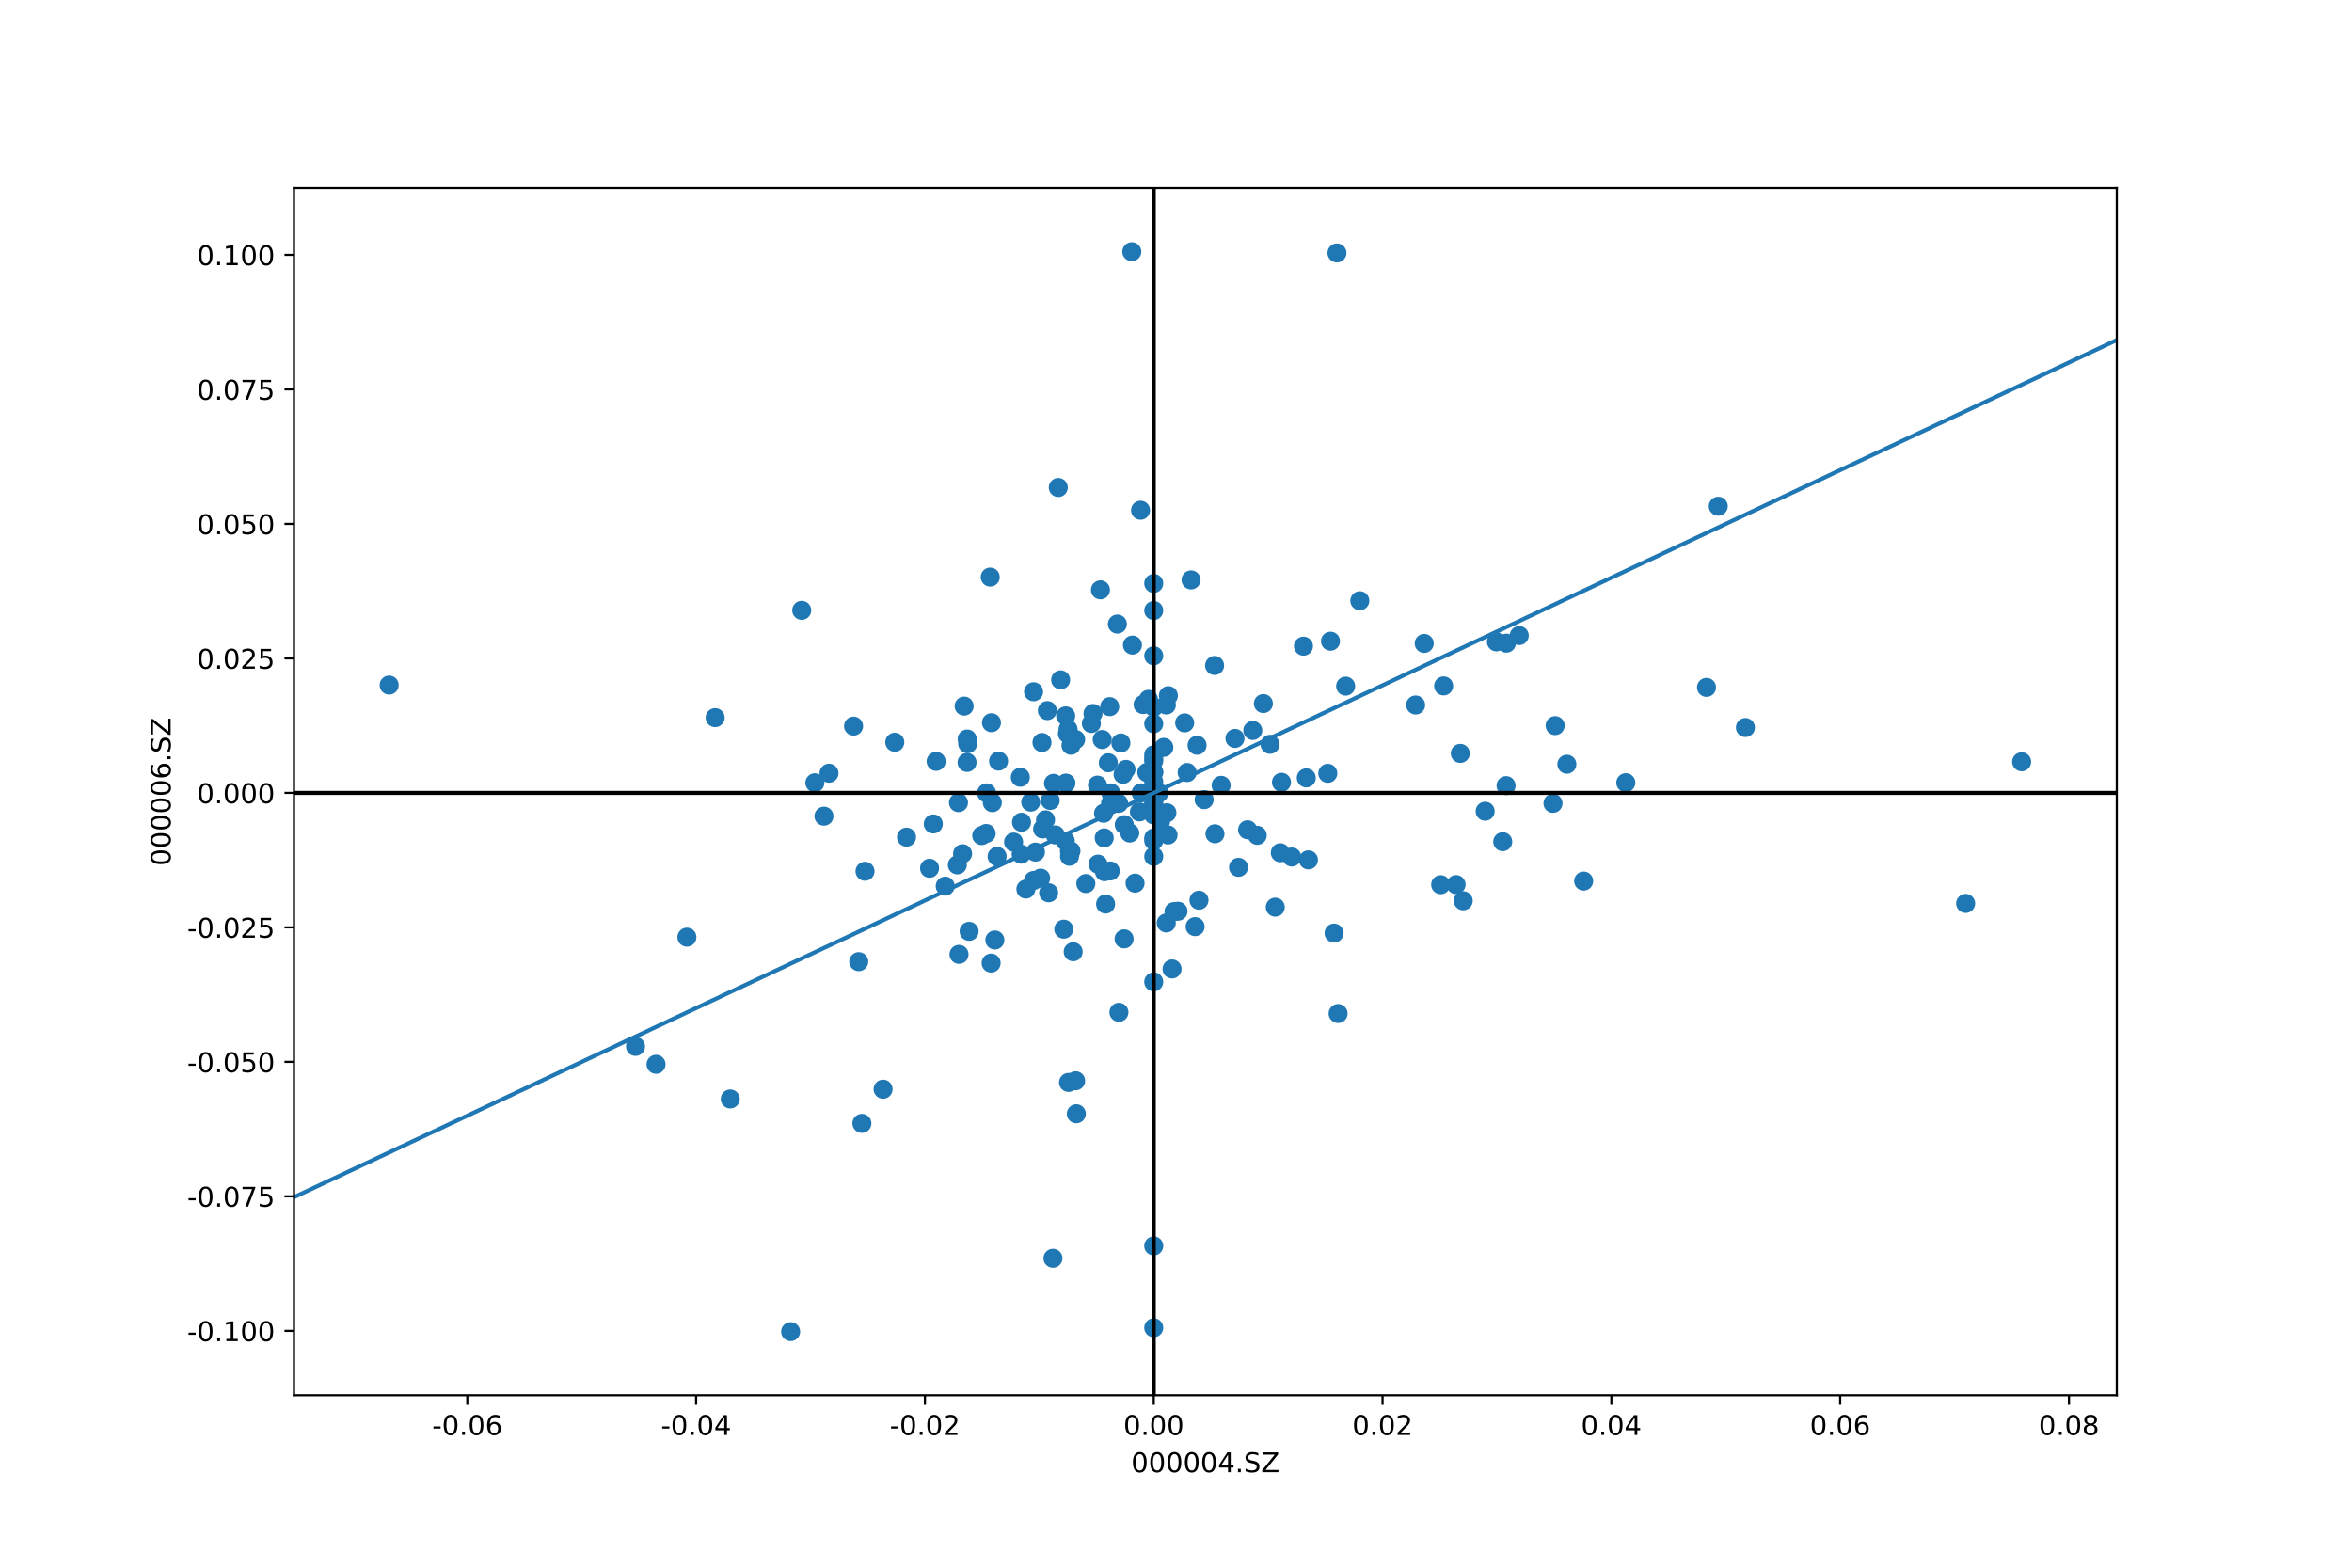 <?xml version="1.0" encoding="utf-8" standalone="no"?>
<!DOCTYPE svg PUBLIC "-//W3C//DTD SVG 1.1//EN"
  "http://www.w3.org/Graphics/SVG/1.1/DTD/svg11.dtd">
<!-- Created with matplotlib (https://matplotlib.org/) -->
<svg height="576pt" version="1.1" viewBox="0 0 864 576" width="864pt" xmlns="http://www.w3.org/2000/svg" xmlns:xlink="http://www.w3.org/1999/xlink">
 <defs>
  <style type="text/css">
*{stroke-linecap:butt;stroke-linejoin:round;}
  </style>
 </defs>
 <g id="figure_1">
  <g id="patch_1">
   <path d="M 0 576 
L 864 576 
L 864 0 
L 0 0 
z
" style="fill:#ffffff;"/>
  </g>
  <g id="axes_1">
   <g id="patch_2">
    <path d="M 108 512.64 
L 777.6 512.64 
L 777.6 69.12 
L 108 69.12 
z
" style="fill:#ffffff;"/>
   </g>
   <g id="PathCollection_1">
    <defs>
     <path d="M 0 3 
C 0.796 3 1.559 2.684 2.121 2.121 
C 2.684 1.559 3 0.796 3 0 
C 3 -0.796 2.684 -1.559 2.121 -2.121 
C 1.559 -2.684 0.796 -3 0 -3 
C -0.796 -3 -1.559 -2.684 -2.121 -2.121 
C -2.684 -1.559 -3 -0.796 -3 0 
C -3 0.796 -2.684 1.559 -2.121 2.121 
C -1.559 2.684 -0.796 3 0 3 
z
" id="me02c862f48" style="stroke:#1f77b4;"/>
    </defs>
    <g clip-path="url(#p5eff0033b8)">
     <use style="fill:#1f77b4;stroke:#1f77b4;" x="461.848" xlink:href="#me02c862f48" y="306.92"/>
     <use style="fill:#1f77b4;stroke:#1f77b4;" x="534.89" xlink:href="#me02c862f48" y="325.014"/>
     <use style="fill:#1f77b4;stroke:#1f77b4;" x="742.645" xlink:href="#me02c862f48" y="279.896"/>
     <use style="fill:#1f77b4;stroke:#1f77b4;" x="233.449" xlink:href="#me02c862f48" y="384.473"/>
     <use style="fill:#1f77b4;stroke:#1f77b4;" x="491.548" xlink:href="#me02c862f48" y="372.389"/>
     <use style="fill:#1f77b4;stroke:#1f77b4;" x="442.338" xlink:href="#me02c862f48" y="293.808"/>
     <use style="fill:#1f77b4;stroke:#1f77b4;" x="423.824" xlink:href="#me02c862f48" y="298.79"/>
     <use style="fill:#1f77b4;stroke:#1f77b4;" x="405.392" xlink:href="#me02c862f48" y="298.818"/>
     <use style="fill:#1f77b4;stroke:#1f77b4;" x="423.824" xlink:href="#me02c862f48" y="308.88"/>
     <use style="fill:#1f77b4;stroke:#1f77b4;" x="423.824" xlink:href="#me02c862f48" y="278.667"/>
     <use style="fill:#1f77b4;stroke:#1f77b4;" x="386.797" xlink:href="#me02c862f48" y="462.327"/>
     <use style="fill:#1f77b4;stroke:#1f77b4;" x="479.859" xlink:href="#me02c862f48" y="285.815"/>
     <use style="fill:#1f77b4;stroke:#1f77b4;" x="571.285" xlink:href="#me02c862f48" y="266.613"/>
     <use style="fill:#1f77b4;stroke:#1f77b4;" x="333.005" xlink:href="#me02c862f48" y="307.59"/>
     <use style="fill:#1f77b4;stroke:#1f77b4;" x="363.761" xlink:href="#me02c862f48" y="212.037"/>
     <use style="fill:#1f77b4;stroke:#1f77b4;" x="440.443" xlink:href="#me02c862f48" y="330.749"/>
     <use style="fill:#1f77b4;stroke:#1f77b4;" x="379.683" xlink:href="#me02c862f48" y="323.505"/>
     <use style="fill:#1f77b4;stroke:#1f77b4;" x="431.259" xlink:href="#me02c862f48" y="334.944"/>
     <use style="fill:#1f77b4;stroke:#1f77b4;" x="427.535" xlink:href="#me02c862f48" y="274.594"/>
     <use style="fill:#1f77b4;stroke:#1f77b4;" x="407.14" xlink:href="#me02c862f48" y="280.263"/>
     <use style="fill:#1f77b4;stroke:#1f77b4;" x="384.739" xlink:href="#me02c862f48" y="261.081"/>
     <use style="fill:#1f77b4;stroke:#1f77b4;" x="423.824" xlink:href="#me02c862f48" y="299.444"/>
     <use style="fill:#1f77b4;stroke:#1f77b4;" x="376.857" xlink:href="#me02c862f48" y="326.667"/>
     <use style="fill:#1f77b4;stroke:#1f77b4;" x="389.626" xlink:href="#me02c862f48" y="249.796"/>
     <use style="fill:#1f77b4;stroke:#1f77b4;" x="458.304" xlink:href="#me02c862f48" y="304.878"/>
     <use style="fill:#1f77b4;stroke:#1f77b4;" x="439.024" xlink:href="#me02c862f48" y="340.464"/>
     <use style="fill:#1f77b4;stroke:#1f77b4;" x="404.894" xlink:href="#me02c862f48" y="271.723"/>
     <use style="fill:#1f77b4;stroke:#1f77b4;" x="385.791" xlink:href="#me02c862f48" y="294.094"/>
     <use style="fill:#1f77b4;stroke:#1f77b4;" x="398.877" xlink:href="#me02c862f48" y="324.635"/>
     <use style="fill:#1f77b4;stroke:#1f77b4;" x="385.215" xlink:href="#me02c862f48" y="328.03"/>
     <use style="fill:#1f77b4;stroke:#1f77b4;" x="388.754" xlink:href="#me02c862f48" y="179.111"/>
     <use style="fill:#1f77b4;stroke:#1f77b4;" x="406.141" xlink:href="#me02c862f48" y="332.161"/>
     <use style="fill:#1f77b4;stroke:#1f77b4;" x="394.228" xlink:href="#me02c862f48" y="349.703"/>
     <use style="fill:#1f77b4;stroke:#1f77b4;" x="364.213" xlink:href="#me02c862f48" y="265.539"/>
     <use style="fill:#1f77b4;stroke:#1f77b4;" x="355.292" xlink:href="#me02c862f48" y="271.527"/>
     <use style="fill:#1f77b4;stroke:#1f77b4;" x="395.137" xlink:href="#me02c862f48" y="271.723"/>
     <use style="fill:#1f77b4;stroke:#1f77b4;" x="448.582" xlink:href="#me02c862f48" y="288.549"/>
     <use style="fill:#1f77b4;stroke:#1f77b4;" x="626.88" xlink:href="#me02c862f48" y="252.564"/>
     <use style="fill:#1f77b4;stroke:#1f77b4;" x="415.998" xlink:href="#me02c862f48" y="237.018"/>
     <use style="fill:#1f77b4;stroke:#1f77b4;" x="537.515" xlink:href="#me02c862f48" y="330.96"/>
     <use style="fill:#1f77b4;stroke:#1f77b4;" x="410.464" xlink:href="#me02c862f48" y="229.299"/>
     <use style="fill:#1f77b4;stroke:#1f77b4;" x="360.641" xlink:href="#me02c862f48" y="307.009"/>
     <use style="fill:#1f77b4;stroke:#1f77b4;" x="390.779" xlink:href="#me02c862f48" y="341.396"/>
     <use style="fill:#1f77b4;stroke:#1f77b4;" x="419.906" xlink:href="#me02c862f48" y="258.873"/>
     <use style="fill:#1f77b4;stroke:#1f77b4;" x="553.257" xlink:href="#me02c862f48" y="288.661"/>
     <use style="fill:#1f77b4;stroke:#1f77b4;" x="328.699" xlink:href="#me02c862f48" y="272.724"/>
     <use style="fill:#1f77b4;stroke:#1f77b4;" x="425.771" xlink:href="#me02c862f48" y="291.321"/>
     <use style="fill:#1f77b4;stroke:#1f77b4;" x="575.586" xlink:href="#me02c862f48" y="280.793"/>
     <use style="fill:#1f77b4;stroke:#1f77b4;" x="474.526" xlink:href="#me02c862f48" y="314.884"/>
     <use style="fill:#1f77b4;stroke:#1f77b4;" x="383.004" xlink:href="#me02c862f48" y="304.57"/>
     <use style="fill:#1f77b4;stroke:#1f77b4;" x="641.17" xlink:href="#me02c862f48" y="267.314"/>
     <use style="fill:#1f77b4;stroke:#1f77b4;" x="347.218" xlink:href="#me02c862f48" y="325.583"/>
     <use style="fill:#1f77b4;stroke:#1f77b4;" x="412.937" xlink:href="#me02c862f48" y="344.961"/>
     <use style="fill:#1f77b4;stroke:#1f77b4;" x="405.631" xlink:href="#me02c862f48" y="307.862"/>
     <use style="fill:#1f77b4;stroke:#1f77b4;" x="411.034" xlink:href="#me02c862f48" y="371.943"/>
     <use style="fill:#1f77b4;stroke:#1f77b4;" x="354.178" xlink:href="#me02c862f48" y="259.44"/>
     <use style="fill:#1f77b4;stroke:#1f77b4;" x="302.684" xlink:href="#me02c862f48" y="299.878"/>
     <use style="fill:#1f77b4;stroke:#1f77b4;" x="362.416" xlink:href="#me02c862f48" y="291.321"/>
     <use style="fill:#1f77b4;stroke:#1f77b4;" x="421.877" xlink:href="#me02c862f48" y="256.945"/>
     <use style="fill:#1f77b4;stroke:#1f77b4;" x="375.115" xlink:href="#me02c862f48" y="313.847"/>
     <use style="fill:#1f77b4;stroke:#1f77b4;" x="408.055" xlink:href="#me02c862f48" y="291.321"/>
     <use style="fill:#1f77b4;stroke:#1f77b4;" x="382.273" xlink:href="#me02c862f48" y="322.651"/>
     <use style="fill:#1f77b4;stroke:#1f77b4;" x="343.888" xlink:href="#me02c862f48" y="279.745"/>
     <use style="fill:#1f77b4;stroke:#1f77b4;" x="413.639" xlink:href="#me02c862f48" y="282.69"/>
     <use style="fill:#1f77b4;stroke:#1f77b4;" x="374.814" xlink:href="#me02c862f48" y="285.592"/>
     <use style="fill:#1f77b4;stroke:#1f77b4;" x="403.162" xlink:href="#me02c862f48" y="288.465"/>
     <use style="fill:#1f77b4;stroke:#1f77b4;" x="342.845" xlink:href="#me02c862f48" y="302.73"/>
     <use style="fill:#1f77b4;stroke:#1f77b4;" x="290.441" xlink:href="#me02c862f48" y="489.271"/>
     <use style="fill:#1f77b4;stroke:#1f77b4;" x="408.518" xlink:href="#me02c862f48" y="294.509"/>
     <use style="fill:#1f77b4;stroke:#1f77b4;" x="353.598" xlink:href="#me02c862f48" y="313.674"/>
     <use style="fill:#1f77b4;stroke:#1f77b4;" x="468.462" xlink:href="#me02c862f48" y="333.309"/>
     <use style="fill:#1f77b4;stroke:#1f77b4;" x="384.073" xlink:href="#me02c862f48" y="301.221"/>
     <use style="fill:#1f77b4;stroke:#1f77b4;" x="423.824" xlink:href="#me02c862f48" y="307.904"/>
     <use style="fill:#1f77b4;stroke:#1f77b4;" x="432.742" xlink:href="#me02c862f48" y="334.801"/>
     <use style="fill:#1f77b4;stroke:#1f77b4;" x="454.971" xlink:href="#me02c862f48" y="318.68"/>
     <use style="fill:#1f77b4;stroke:#1f77b4;" x="549.705" xlink:href="#me02c862f48" y="235.837"/>
     <use style="fill:#1f77b4;stroke:#1f77b4;" x="316.614" xlink:href="#me02c862f48" y="412.753"/>
     <use style="fill:#1f77b4;stroke:#1f77b4;" x="478.833" xlink:href="#me02c862f48" y="237.413"/>
     <use style="fill:#1f77b4;stroke:#1f77b4;" x="393.418" xlink:href="#me02c862f48" y="273.829"/>
     <use style="fill:#1f77b4;stroke:#1f77b4;" x="395.384" xlink:href="#me02c862f48" y="409.226"/>
     <use style="fill:#1f77b4;stroke:#1f77b4;" x="415.014" xlink:href="#me02c862f48" y="306.072"/>
     <use style="fill:#1f77b4;stroke:#1f77b4;" x="379.679" xlink:href="#me02c862f48" y="254.167"/>
     <use style="fill:#1f77b4;stroke:#1f77b4;" x="401.517" xlink:href="#me02c862f48" y="262.146"/>
     <use style="fill:#1f77b4;stroke:#1f77b4;" x="430.552" xlink:href="#me02c862f48" y="356.011"/>
     <use style="fill:#1f77b4;stroke:#1f77b4;" x="488.756" xlink:href="#me02c862f48" y="235.589"/>
     <use style="fill:#1f77b4;stroke:#1f77b4;" x="355.471" xlink:href="#me02c862f48" y="273.253"/>
     <use style="fill:#1f77b4;stroke:#1f77b4;" x="352.099" xlink:href="#me02c862f48" y="294.902"/>
     <use style="fill:#1f77b4;stroke:#1f77b4;" x="364.536" xlink:href="#me02c862f48" y="294.909"/>
     <use style="fill:#1f77b4;stroke:#1f77b4;" x="375.252" xlink:href="#me02c862f48" y="302.103"/>
     <use style="fill:#1f77b4;stroke:#1f77b4;" x="372.344" xlink:href="#me02c862f48" y="309.389"/>
     <use style="fill:#1f77b4;stroke:#1f77b4;" x="464.098" xlink:href="#me02c862f48" y="258.499"/>
     <use style="fill:#1f77b4;stroke:#1f77b4;" x="520.032" xlink:href="#me02c862f48" y="259.035"/>
     <use style="fill:#1f77b4;stroke:#1f77b4;" x="499.527" xlink:href="#me02c862f48" y="220.727"/>
     <use style="fill:#1f77b4;stroke:#1f77b4;" x="412.557" xlink:href="#me02c862f48" y="284.505"/>
     <use style="fill:#1f77b4;stroke:#1f77b4;" x="378.635" xlink:href="#me02c862f48" y="294.718"/>
     <use style="fill:#1f77b4;stroke:#1f77b4;" x="437.529" xlink:href="#me02c862f48" y="213.073"/>
     <use style="fill:#1f77b4;stroke:#1f77b4;" x="403.335" xlink:href="#me02c862f48" y="317.502"/>
     <use style="fill:#1f77b4;stroke:#1f77b4;" x="416.961" xlink:href="#me02c862f48" y="324.486"/>
     <use style="fill:#1f77b4;stroke:#1f77b4;" x="529.234" xlink:href="#me02c862f48" y="325.052"/>
     <use style="fill:#1f77b4;stroke:#1f77b4;" x="392.528" xlink:href="#me02c862f48" y="397.702"/>
     <use style="fill:#1f77b4;stroke:#1f77b4;" x="536.435" xlink:href="#me02c862f48" y="276.814"/>
     <use style="fill:#1f77b4;stroke:#1f77b4;" x="581.752" xlink:href="#me02c862f48" y="323.725"/>
     <use style="fill:#1f77b4;stroke:#1f77b4;" x="523.182" xlink:href="#me02c862f48" y="236.415"/>
     <use style="fill:#1f77b4;stroke:#1f77b4;" x="392.847" xlink:href="#me02c862f48" y="312.69"/>
     <use style="fill:#1f77b4;stroke:#1f77b4;" x="142.955" xlink:href="#me02c862f48" y="251.717"/>
     <use style="fill:#1f77b4;stroke:#1f77b4;" x="294.513" xlink:href="#me02c862f48" y="224.257"/>
     <use style="fill:#1f77b4;stroke:#1f77b4;" x="428.425" xlink:href="#me02c862f48" y="339.116"/>
     <use style="fill:#1f77b4;stroke:#1f77b4;" x="423.824" xlink:href="#me02c862f48" y="277.328"/>
     <use style="fill:#1f77b4;stroke:#1f77b4;" x="364.082" xlink:href="#me02c862f48" y="353.851"/>
     <use style="fill:#1f77b4;stroke:#1f77b4;" x="552.024" xlink:href="#me02c862f48" y="309.258"/>
     <use style="fill:#1f77b4;stroke:#1f77b4;" x="405.729" xlink:href="#me02c862f48" y="320.283"/>
     <use style="fill:#1f77b4;stroke:#1f77b4;" x="435.183" xlink:href="#me02c862f48" y="265.603"/>
     <use style="fill:#1f77b4;stroke:#1f77b4;" x="392.106" xlink:href="#me02c862f48" y="269.56"/>
     <use style="fill:#1f77b4;stroke:#1f77b4;" x="407.845" xlink:href="#me02c862f48" y="320.02"/>
     <use style="fill:#1f77b4;stroke:#1f77b4;" x="400.909" xlink:href="#me02c862f48" y="265.84"/>
     <use style="fill:#1f77b4;stroke:#1f77b4;" x="391.567" xlink:href="#me02c862f48" y="287.727"/>
     <use style="fill:#1f77b4;stroke:#1f77b4;" x="428.468" xlink:href="#me02c862f48" y="259.035"/>
     <use style="fill:#1f77b4;stroke:#1f77b4;" x="419.186" xlink:href="#me02c862f48" y="291.321"/>
     <use style="fill:#1f77b4;stroke:#1f77b4;" x="391.318" xlink:href="#me02c862f48" y="308.97"/>
     <use style="fill:#1f77b4;stroke:#1f77b4;" x="393.404" xlink:href="#me02c862f48" y="312.69"/>
     <use style="fill:#1f77b4;stroke:#1f77b4;" x="317.757" xlink:href="#me02c862f48" y="320.125"/>
     <use style="fill:#1f77b4;stroke:#1f77b4;" x="428.66" xlink:href="#me02c862f48" y="298.629"/>
     <use style="fill:#1f77b4;stroke:#1f77b4;" x="411.748" xlink:href="#me02c862f48" y="272.985"/>
     <use style="fill:#1f77b4;stroke:#1f77b4;" x="356.001" xlink:href="#me02c862f48" y="342.19"/>
     <use style="fill:#1f77b4;stroke:#1f77b4;" x="362.274" xlink:href="#me02c862f48" y="306.239"/>
     <use style="fill:#1f77b4;stroke:#1f77b4;" x="446.312" xlink:href="#me02c862f48" y="306.353"/>
     <use style="fill:#1f77b4;stroke:#1f77b4;" x="252.339" xlink:href="#me02c862f48" y="344.334"/>
     <use style="fill:#1f77b4;stroke:#1f77b4;" x="366.822" xlink:href="#me02c862f48" y="279.648"/>
     <use style="fill:#1f77b4;stroke:#1f77b4;" x="429.078" xlink:href="#me02c862f48" y="306.794"/>
     <use style="fill:#1f77b4;stroke:#1f77b4;" x="392.344" xlink:href="#me02c862f48" y="267.929"/>
     <use style="fill:#1f77b4;stroke:#1f77b4;" x="407.965" xlink:href="#me02c862f48" y="295.174"/>
     <use style="fill:#1f77b4;stroke:#1f77b4;" x="365.454" xlink:href="#me02c862f48" y="345.37"/>
     <use style="fill:#1f77b4;stroke:#1f77b4;" x="429.205" xlink:href="#me02c862f48" y="255.599"/>
     <use style="fill:#1f77b4;stroke:#1f77b4;" x="415.763" xlink:href="#me02c862f48" y="92.489"/>
     <use style="fill:#1f77b4;stroke:#1f77b4;" x="491.131" xlink:href="#me02c862f48" y="92.95"/>
     <use style="fill:#1f77b4;stroke:#1f77b4;" x="490.07" xlink:href="#me02c862f48" y="342.83"/>
     <use style="fill:#1f77b4;stroke:#1f77b4;" x="395.128" xlink:href="#me02c862f48" y="397.094"/>
     <use style="fill:#1f77b4;stroke:#1f77b4;" x="418.571" xlink:href="#me02c862f48" y="298.306"/>
     <use style="fill:#1f77b4;stroke:#1f77b4;" x="387.005" xlink:href="#me02c862f48" y="287.817"/>
     <use style="fill:#1f77b4;stroke:#1f77b4;" x="439.743" xlink:href="#me02c862f48" y="273.829"/>
     <use style="fill:#1f77b4;stroke:#1f77b4;" x="423.824" xlink:href="#me02c862f48" y="457.774"/>
     <use style="fill:#1f77b4;stroke:#1f77b4;" x="423.824" xlink:href="#me02c862f48" y="283.748"/>
     <use style="fill:#1f77b4;stroke:#1f77b4;" x="423.824" xlink:href="#me02c862f48" y="295.094"/>
     <use style="fill:#1f77b4;stroke:#1f77b4;" x="423.824" xlink:href="#me02c862f48" y="487.85"/>
     <use style="fill:#1f77b4;stroke:#1f77b4;" x="423.824" xlink:href="#me02c862f48" y="240.961"/>
     <use style="fill:#1f77b4;stroke:#1f77b4;" x="423.824" xlink:href="#me02c862f48" y="287.229"/>
     <use style="fill:#1f77b4;stroke:#1f77b4;" x="423.824" xlink:href="#me02c862f48" y="360.748"/>
     <use style="fill:#1f77b4;stroke:#1f77b4;" x="423.824" xlink:href="#me02c862f48" y="265.926"/>
     <use style="fill:#1f77b4;stroke:#1f77b4;" x="423.824" xlink:href="#me02c862f48" y="295.5"/>
     <use style="fill:#1f77b4;stroke:#1f77b4;" x="423.824" xlink:href="#me02c862f48" y="224.317"/>
     <use style="fill:#1f77b4;stroke:#1f77b4;" x="423.824" xlink:href="#me02c862f48" y="214.362"/>
     <use style="fill:#1f77b4;stroke:#1f77b4;" x="423.824" xlink:href="#me02c862f48" y="299.119"/>
     <use style="fill:#1f77b4;stroke:#1f77b4;" x="423.824" xlink:href="#me02c862f48" y="279.579"/>
     <use style="fill:#1f77b4;stroke:#1f77b4;" x="423.824" xlink:href="#me02c862f48" y="314.667"/>
     <use style="fill:#1f77b4;stroke:#1f77b4;" x="423.824" xlink:href="#me02c862f48" y="259.821"/>
     <use style="fill:#1f77b4;stroke:#1f77b4;" x="315.455" xlink:href="#me02c862f48" y="353.333"/>
     <use style="fill:#1f77b4;stroke:#1f77b4;" x="453.669" xlink:href="#me02c862f48" y="271.315"/>
     <use style="fill:#1f77b4;stroke:#1f77b4;" x="407.66" xlink:href="#me02c862f48" y="259.632"/>
     <use style="fill:#1f77b4;stroke:#1f77b4;" x="413.007" xlink:href="#me02c862f48" y="303.017"/>
     <use style="fill:#1f77b4;stroke:#1f77b4;" x="494.32" xlink:href="#me02c862f48" y="252.103"/>
     <use style="fill:#1f77b4;stroke:#1f77b4;" x="570.49" xlink:href="#me02c862f48" y="295.167"/>
     <use style="fill:#1f77b4;stroke:#1f77b4;" x="410.941" xlink:href="#me02c862f48" y="295.174"/>
     <use style="fill:#1f77b4;stroke:#1f77b4;" x="387.639" xlink:href="#me02c862f48" y="306.764"/>
     <use style="fill:#1f77b4;stroke:#1f77b4;" x="470.752" xlink:href="#me02c862f48" y="287.43"/>
     <use style="fill:#1f77b4;stroke:#1f77b4;" x="392.885" xlink:href="#me02c862f48" y="314.622"/>
     <use style="fill:#1f77b4;stroke:#1f77b4;" x="530.319" xlink:href="#me02c862f48" y="252.025"/>
     <use style="fill:#1f77b4;stroke:#1f77b4;" x="558.086" xlink:href="#me02c862f48" y="233.525"/>
     <use style="fill:#1f77b4;stroke:#1f77b4;" x="436.098" xlink:href="#me02c862f48" y="283.834"/>
     <use style="fill:#1f77b4;stroke:#1f77b4;" x="404.243" xlink:href="#me02c862f48" y="216.732"/>
     <use style="fill:#1f77b4;stroke:#1f77b4;" x="487.761" xlink:href="#me02c862f48" y="284.134"/>
     <use style="fill:#1f77b4;stroke:#1f77b4;" x="418.98" xlink:href="#me02c862f48" y="187.477"/>
     <use style="fill:#1f77b4;stroke:#1f77b4;" x="324.397" xlink:href="#me02c862f48" y="400.189"/>
     <use style="fill:#1f77b4;stroke:#1f77b4;" x="446.179" xlink:href="#me02c862f48" y="244.516"/>
     <use style="fill:#1f77b4;stroke:#1f77b4;" x="480.65" xlink:href="#me02c862f48" y="315.941"/>
     <use style="fill:#1f77b4;stroke:#1f77b4;" x="240.995" xlink:href="#me02c862f48" y="391.043"/>
     <use style="fill:#1f77b4;stroke:#1f77b4;" x="421.276" xlink:href="#me02c862f48" y="283.82"/>
     <use style="fill:#1f77b4;stroke:#1f77b4;" x="597.234" xlink:href="#me02c862f48" y="287.585"/>
     <use style="fill:#1f77b4;stroke:#1f77b4;" x="355.25" xlink:href="#me02c862f48" y="280.133"/>
     <use style="fill:#1f77b4;stroke:#1f77b4;" x="299.339" xlink:href="#me02c862f48" y="287.613"/>
     <use style="fill:#1f77b4;stroke:#1f77b4;" x="382.773" xlink:href="#me02c862f48" y="272.814"/>
     <use style="fill:#1f77b4;stroke:#1f77b4;" x="553.375" xlink:href="#me02c862f48" y="236.313"/>
     <use style="fill:#1f77b4;stroke:#1f77b4;" x="466.554" xlink:href="#me02c862f48" y="273.482"/>
     <use style="fill:#1f77b4;stroke:#1f77b4;" x="391.477" xlink:href="#me02c862f48" y="263.033"/>
     <use style="fill:#1f77b4;stroke:#1f77b4;" x="426.332" xlink:href="#me02c862f48" y="301.78"/>
     <use style="fill:#1f77b4;stroke:#1f77b4;" x="313.558" xlink:href="#me02c862f48" y="266.789"/>
     <use style="fill:#1f77b4;stroke:#1f77b4;" x="341.47" xlink:href="#me02c862f48" y="319.015"/>
     <use style="fill:#1f77b4;stroke:#1f77b4;" x="631.2" xlink:href="#me02c862f48" y="185.995"/>
     <use style="fill:#1f77b4;stroke:#1f77b4;" x="366.288" xlink:href="#me02c862f48" y="314.654"/>
     <use style="fill:#1f77b4;stroke:#1f77b4;" x="545.566" xlink:href="#me02c862f48" y="298.068"/>
     <use style="fill:#1f77b4;stroke:#1f77b4;" x="722.076" xlink:href="#me02c862f48" y="331.937"/>
     <use style="fill:#1f77b4;stroke:#1f77b4;" x="262.716" xlink:href="#me02c862f48" y="263.676"/>
     <use style="fill:#1f77b4;stroke:#1f77b4;" x="268.26" xlink:href="#me02c862f48" y="403.785"/>
     <use style="fill:#1f77b4;stroke:#1f77b4;" x="304.53" xlink:href="#me02c862f48" y="284.094"/>
     <use style="fill:#1f77b4;stroke:#1f77b4;" x="426.382" xlink:href="#me02c862f48" y="305.723"/>
     <use style="fill:#1f77b4;stroke:#1f77b4;" x="380.366" xlink:href="#me02c862f48" y="313.082"/>
     <use style="fill:#1f77b4;stroke:#1f77b4;" x="470.319" xlink:href="#me02c862f48" y="313.325"/>
     <use style="fill:#1f77b4;stroke:#1f77b4;" x="352.29" xlink:href="#me02c862f48" y="350.657"/>
     <use style="fill:#1f77b4;stroke:#1f77b4;" x="460.211" xlink:href="#me02c862f48" y="268.382"/>
     <use style="fill:#1f77b4;stroke:#1f77b4;" x="351.676" xlink:href="#me02c862f48" y="317.777"/>
     <use style="fill:#1f77b4;stroke:#1f77b4;" x="423.824" xlink:href="#me02c862f48" y="283.66"/>
    </g>
   </g>
   <g id="matplotlib.axis_1">
    <g id="xtick_1">
     <g id="line2d_1">
      <defs>
       <path d="M 0 0 
L 0 3.5 
" id="meef1d51c9c" style="stroke:#000000;stroke-width:0.8;"/>
      </defs>
      <g>
       <use style="stroke:#000000;stroke-width:0.8;" x="171.666" xlink:href="#meef1d51c9c" y="512.64"/>
      </g>
     </g>
     <g id="text_1">
      <!-- -0.06 -->
      <defs>
       <path d="M 4.891 31.391 
L 31.203 31.391 
L 31.203 23.391 
L 4.891 23.391 
z
" id="DejaVuSans-45"/>
       <path d="M 31.781 66.406 
Q 24.172 66.406 20.328 58.906 
Q 16.5 51.422 16.5 36.375 
Q 16.5 21.391 20.328 13.891 
Q 24.172 6.391 31.781 6.391 
Q 39.453 6.391 43.281 13.891 
Q 47.125 21.391 47.125 36.375 
Q 47.125 51.422 43.281 58.906 
Q 39.453 66.406 31.781 66.406 
z
M 31.781 74.219 
Q 44.047 74.219 50.516 64.516 
Q 56.984 54.828 56.984 36.375 
Q 56.984 17.969 50.516 8.266 
Q 44.047 -1.422 31.781 -1.422 
Q 19.531 -1.422 13.062 8.266 
Q 6.594 17.969 6.594 36.375 
Q 6.594 54.828 13.062 64.516 
Q 19.531 74.219 31.781 74.219 
z
" id="DejaVuSans-48"/>
       <path d="M 10.688 12.406 
L 21 12.406 
L 21 0 
L 10.688 0 
z
" id="DejaVuSans-46"/>
       <path d="M 33.016 40.375 
Q 26.375 40.375 22.484 35.828 
Q 18.609 31.297 18.609 23.391 
Q 18.609 15.531 22.484 10.953 
Q 26.375 6.391 33.016 6.391 
Q 39.656 6.391 43.531 10.953 
Q 47.406 15.531 47.406 23.391 
Q 47.406 31.297 43.531 35.828 
Q 39.656 40.375 33.016 40.375 
z
M 52.594 71.297 
L 52.594 62.312 
Q 48.875 64.062 45.094 64.984 
Q 41.312 65.922 37.594 65.922 
Q 27.828 65.922 22.672 59.328 
Q 17.531 52.734 16.797 39.406 
Q 19.672 43.656 24.016 45.922 
Q 28.375 48.188 33.594 48.188 
Q 44.578 48.188 50.953 41.516 
Q 57.328 34.859 57.328 23.391 
Q 57.328 12.156 50.688 5.359 
Q 44.047 -1.422 33.016 -1.422 
Q 20.359 -1.422 13.672 8.266 
Q 6.984 17.969 6.984 36.375 
Q 6.984 53.656 15.188 63.938 
Q 23.391 74.219 37.203 74.219 
Q 40.922 74.219 44.703 73.484 
Q 48.484 72.75 52.594 71.297 
z
" id="DejaVuSans-54"/>
      </defs>
      <g transform="translate(158.73 527.238)scale(0.1 -0.1)">
       <use xlink:href="#DejaVuSans-45"/>
       <use x="36.084" xlink:href="#DejaVuSans-48"/>
       <use x="99.707" xlink:href="#DejaVuSans-46"/>
       <use x="131.494" xlink:href="#DejaVuSans-48"/>
       <use x="195.117" xlink:href="#DejaVuSans-54"/>
      </g>
     </g>
    </g>
    <g id="xtick_2">
     <g id="line2d_2">
      <g>
       <use style="stroke:#000000;stroke-width:0.8;" x="255.719" xlink:href="#meef1d51c9c" y="512.64"/>
      </g>
     </g>
     <g id="text_2">
      <!-- -0.04 -->
      <defs>
       <path d="M 37.797 64.312 
L 12.891 25.391 
L 37.797 25.391 
z
M 35.203 72.906 
L 47.609 72.906 
L 47.609 25.391 
L 58.016 25.391 
L 58.016 17.188 
L 47.609 17.188 
L 47.609 0 
L 37.797 0 
L 37.797 17.188 
L 4.891 17.188 
L 4.891 26.703 
z
" id="DejaVuSans-52"/>
      </defs>
      <g transform="translate(242.782 527.238)scale(0.1 -0.1)">
       <use xlink:href="#DejaVuSans-45"/>
       <use x="36.084" xlink:href="#DejaVuSans-48"/>
       <use x="99.707" xlink:href="#DejaVuSans-46"/>
       <use x="131.494" xlink:href="#DejaVuSans-48"/>
       <use x="195.117" xlink:href="#DejaVuSans-52"/>
      </g>
     </g>
    </g>
    <g id="xtick_3">
     <g id="line2d_3">
      <g>
       <use style="stroke:#000000;stroke-width:0.8;" x="339.772" xlink:href="#meef1d51c9c" y="512.64"/>
      </g>
     </g>
     <g id="text_3">
      <!-- -0.02 -->
      <defs>
       <path d="M 19.188 8.297 
L 53.609 8.297 
L 53.609 0 
L 7.328 0 
L 7.328 8.297 
Q 12.938 14.109 22.625 23.891 
Q 32.328 33.688 34.812 36.531 
Q 39.547 41.844 41.422 45.531 
Q 43.312 49.219 43.312 52.781 
Q 43.312 58.594 39.234 62.25 
Q 35.156 65.922 28.609 65.922 
Q 23.969 65.922 18.812 64.312 
Q 13.672 62.703 7.812 59.422 
L 7.812 69.391 
Q 13.766 71.781 18.938 73 
Q 24.125 74.219 28.422 74.219 
Q 39.75 74.219 46.484 68.547 
Q 53.219 62.891 53.219 53.422 
Q 53.219 48.922 51.531 44.891 
Q 49.859 40.875 45.406 35.406 
Q 44.188 33.984 37.641 27.219 
Q 31.109 20.453 19.188 8.297 
z
" id="DejaVuSans-50"/>
      </defs>
      <g transform="translate(326.835 527.238)scale(0.1 -0.1)">
       <use xlink:href="#DejaVuSans-45"/>
       <use x="36.084" xlink:href="#DejaVuSans-48"/>
       <use x="99.707" xlink:href="#DejaVuSans-46"/>
       <use x="131.494" xlink:href="#DejaVuSans-48"/>
       <use x="195.117" xlink:href="#DejaVuSans-50"/>
      </g>
     </g>
    </g>
    <g id="xtick_4">
     <g id="line2d_4">
      <g>
       <use style="stroke:#000000;stroke-width:0.8;" x="423.824" xlink:href="#meef1d51c9c" y="512.64"/>
      </g>
     </g>
     <g id="text_4">
      <!-- 0.00 -->
      <g transform="translate(412.691 527.238)scale(0.1 -0.1)">
       <use xlink:href="#DejaVuSans-48"/>
       <use x="63.623" xlink:href="#DejaVuSans-46"/>
       <use x="95.41" xlink:href="#DejaVuSans-48"/>
       <use x="159.033" xlink:href="#DejaVuSans-48"/>
      </g>
     </g>
    </g>
    <g id="xtick_5">
     <g id="line2d_5">
      <g>
       <use style="stroke:#000000;stroke-width:0.8;" x="507.877" xlink:href="#meef1d51c9c" y="512.64"/>
      </g>
     </g>
     <g id="text_5">
      <!-- 0.02 -->
      <g transform="translate(496.744 527.238)scale(0.1 -0.1)">
       <use xlink:href="#DejaVuSans-48"/>
       <use x="63.623" xlink:href="#DejaVuSans-46"/>
       <use x="95.41" xlink:href="#DejaVuSans-48"/>
       <use x="159.033" xlink:href="#DejaVuSans-50"/>
      </g>
     </g>
    </g>
    <g id="xtick_6">
     <g id="line2d_6">
      <g>
       <use style="stroke:#000000;stroke-width:0.8;" x="591.93" xlink:href="#meef1d51c9c" y="512.64"/>
      </g>
     </g>
     <g id="text_6">
      <!-- 0.04 -->
      <g transform="translate(580.797 527.238)scale(0.1 -0.1)">
       <use xlink:href="#DejaVuSans-48"/>
       <use x="63.623" xlink:href="#DejaVuSans-46"/>
       <use x="95.41" xlink:href="#DejaVuSans-48"/>
       <use x="159.033" xlink:href="#DejaVuSans-52"/>
      </g>
     </g>
    </g>
    <g id="xtick_7">
     <g id="line2d_7">
      <g>
       <use style="stroke:#000000;stroke-width:0.8;" x="675.982" xlink:href="#meef1d51c9c" y="512.64"/>
      </g>
     </g>
     <g id="text_7">
      <!-- 0.06 -->
      <g transform="translate(664.849 527.238)scale(0.1 -0.1)">
       <use xlink:href="#DejaVuSans-48"/>
       <use x="63.623" xlink:href="#DejaVuSans-46"/>
       <use x="95.41" xlink:href="#DejaVuSans-48"/>
       <use x="159.033" xlink:href="#DejaVuSans-54"/>
      </g>
     </g>
    </g>
    <g id="xtick_8">
     <g id="line2d_8">
      <g>
       <use style="stroke:#000000;stroke-width:0.8;" x="760.035" xlink:href="#meef1d51c9c" y="512.64"/>
      </g>
     </g>
     <g id="text_8">
      <!-- 0.08 -->
      <defs>
       <path d="M 31.781 34.625 
Q 24.75 34.625 20.719 30.859 
Q 16.703 27.094 16.703 20.516 
Q 16.703 13.922 20.719 10.156 
Q 24.75 6.391 31.781 6.391 
Q 38.812 6.391 42.859 10.172 
Q 46.922 13.969 46.922 20.516 
Q 46.922 27.094 42.891 30.859 
Q 38.875 34.625 31.781 34.625 
z
M 21.922 38.812 
Q 15.578 40.375 12.031 44.719 
Q 8.5 49.078 8.5 55.328 
Q 8.5 64.062 14.719 69.141 
Q 20.953 74.219 31.781 74.219 
Q 42.672 74.219 48.875 69.141 
Q 55.078 64.062 55.078 55.328 
Q 55.078 49.078 51.531 44.719 
Q 48 40.375 41.703 38.812 
Q 48.828 37.156 52.797 32.312 
Q 56.781 27.484 56.781 20.516 
Q 56.781 9.906 50.312 4.234 
Q 43.844 -1.422 31.781 -1.422 
Q 19.734 -1.422 13.25 4.234 
Q 6.781 9.906 6.781 20.516 
Q 6.781 27.484 10.781 32.312 
Q 14.797 37.156 21.922 38.812 
z
M 18.312 54.391 
Q 18.312 48.734 21.844 45.562 
Q 25.391 42.391 31.781 42.391 
Q 38.141 42.391 41.719 45.562 
Q 45.312 48.734 45.312 54.391 
Q 45.312 60.062 41.719 63.234 
Q 38.141 66.406 31.781 66.406 
Q 25.391 66.406 21.844 63.234 
Q 18.312 60.062 18.312 54.391 
z
" id="DejaVuSans-56"/>
      </defs>
      <g transform="translate(748.902 527.238)scale(0.1 -0.1)">
       <use xlink:href="#DejaVuSans-48"/>
       <use x="63.623" xlink:href="#DejaVuSans-46"/>
       <use x="95.41" xlink:href="#DejaVuSans-48"/>
       <use x="159.033" xlink:href="#DejaVuSans-56"/>
      </g>
     </g>
    </g>
    <g id="text_9">
     <!-- 000004.SZ -->
     <defs>
      <path d="M 53.516 70.516 
L 53.516 60.891 
Q 47.906 63.578 42.922 64.891 
Q 37.938 66.219 33.297 66.219 
Q 25.25 66.219 20.875 63.094 
Q 16.5 59.969 16.5 54.203 
Q 16.5 49.359 19.406 46.891 
Q 22.312 44.438 30.422 42.922 
L 36.375 41.703 
Q 47.406 39.594 52.656 34.297 
Q 57.906 29 57.906 20.125 
Q 57.906 9.516 50.797 4.047 
Q 43.703 -1.422 29.984 -1.422 
Q 24.812 -1.422 18.969 -0.25 
Q 13.141 0.922 6.891 3.219 
L 6.891 13.375 
Q 12.891 10.016 18.656 8.297 
Q 24.422 6.594 29.984 6.594 
Q 38.422 6.594 43.016 9.906 
Q 47.609 13.234 47.609 19.391 
Q 47.609 24.75 44.312 27.781 
Q 41.016 30.812 33.5 32.328 
L 27.484 33.5 
Q 16.453 35.688 11.516 40.375 
Q 6.594 45.062 6.594 53.422 
Q 6.594 63.094 13.406 68.656 
Q 20.219 74.219 32.172 74.219 
Q 37.312 74.219 42.625 73.281 
Q 47.953 72.359 53.516 70.516 
z
" id="DejaVuSans-83"/>
      <path d="M 5.609 72.906 
L 62.891 72.906 
L 62.891 65.375 
L 16.797 8.297 
L 64.016 8.297 
L 64.016 0 
L 4.5 0 
L 4.5 7.516 
L 50.594 64.594 
L 5.609 64.594 
z
" id="DejaVuSans-90"/>
     </defs>
     <g transform="translate(415.524 540.917)scale(0.1 -0.1)">
      <use xlink:href="#DejaVuSans-48"/>
      <use x="63.623" xlink:href="#DejaVuSans-48"/>
      <use x="127.246" xlink:href="#DejaVuSans-48"/>
      <use x="190.869" xlink:href="#DejaVuSans-48"/>
      <use x="254.492" xlink:href="#DejaVuSans-48"/>
      <use x="318.115" xlink:href="#DejaVuSans-52"/>
      <use x="381.738" xlink:href="#DejaVuSans-46"/>
      <use x="413.525" xlink:href="#DejaVuSans-83"/>
      <use x="477.002" xlink:href="#DejaVuSans-90"/>
     </g>
    </g>
   </g>
   <g id="matplotlib.axis_2">
    <g id="ytick_1">
     <g id="line2d_9">
      <defs>
       <path d="M 0 0 
L -3.5 0 
" id="m076df7acb8" style="stroke:#000000;stroke-width:0.8;"/>
      </defs>
      <g>
       <use style="stroke:#000000;stroke-width:0.8;" x="108" xlink:href="#m076df7acb8" y="488.984"/>
      </g>
     </g>
     <g id="text_10">
      <!-- -0.100 -->
      <defs>
       <path d="M 12.406 8.297 
L 28.516 8.297 
L 28.516 63.922 
L 10.984 60.406 
L 10.984 69.391 
L 28.422 72.906 
L 38.281 72.906 
L 38.281 8.297 
L 54.391 8.297 
L 54.391 0 
L 12.406 0 
z
" id="DejaVuSans-49"/>
      </defs>
      <g transform="translate(68.764 492.784)scale(0.1 -0.1)">
       <use xlink:href="#DejaVuSans-45"/>
       <use x="36.084" xlink:href="#DejaVuSans-48"/>
       <use x="99.707" xlink:href="#DejaVuSans-46"/>
       <use x="131.494" xlink:href="#DejaVuSans-49"/>
       <use x="195.117" xlink:href="#DejaVuSans-48"/>
       <use x="258.74" xlink:href="#DejaVuSans-48"/>
      </g>
     </g>
    </g>
    <g id="ytick_2">
     <g id="line2d_10">
      <g>
       <use style="stroke:#000000;stroke-width:0.8;" x="108" xlink:href="#m076df7acb8" y="439.569"/>
      </g>
     </g>
     <g id="text_11">
      <!-- -0.075 -->
      <defs>
       <path d="M 8.203 72.906 
L 55.078 72.906 
L 55.078 68.703 
L 28.609 0 
L 18.312 0 
L 43.219 64.594 
L 8.203 64.594 
z
" id="DejaVuSans-55"/>
       <path d="M 10.797 72.906 
L 49.516 72.906 
L 49.516 64.594 
L 19.828 64.594 
L 19.828 46.734 
Q 21.969 47.469 24.109 47.828 
Q 26.266 48.188 28.422 48.188 
Q 40.625 48.188 47.75 41.5 
Q 54.891 34.812 54.891 23.391 
Q 54.891 11.625 47.562 5.094 
Q 40.234 -1.422 26.906 -1.422 
Q 22.312 -1.422 17.547 -0.641 
Q 12.797 0.141 7.719 1.703 
L 7.719 11.625 
Q 12.109 9.234 16.797 8.062 
Q 21.484 6.891 26.703 6.891 
Q 35.156 6.891 40.078 11.328 
Q 45.016 15.766 45.016 23.391 
Q 45.016 31 40.078 35.438 
Q 35.156 39.891 26.703 39.891 
Q 22.75 39.891 18.812 39.016 
Q 14.891 38.141 10.797 36.281 
z
" id="DejaVuSans-53"/>
      </defs>
      <g transform="translate(68.764 443.368)scale(0.1 -0.1)">
       <use xlink:href="#DejaVuSans-45"/>
       <use x="36.084" xlink:href="#DejaVuSans-48"/>
       <use x="99.707" xlink:href="#DejaVuSans-46"/>
       <use x="131.494" xlink:href="#DejaVuSans-48"/>
       <use x="195.117" xlink:href="#DejaVuSans-55"/>
       <use x="258.74" xlink:href="#DejaVuSans-53"/>
      </g>
     </g>
    </g>
    <g id="ytick_3">
     <g id="line2d_11">
      <g>
       <use style="stroke:#000000;stroke-width:0.8;" x="108" xlink:href="#m076df7acb8" y="390.153"/>
      </g>
     </g>
     <g id="text_12">
      <!-- -0.050 -->
      <g transform="translate(68.764 393.952)scale(0.1 -0.1)">
       <use xlink:href="#DejaVuSans-45"/>
       <use x="36.084" xlink:href="#DejaVuSans-48"/>
       <use x="99.707" xlink:href="#DejaVuSans-46"/>
       <use x="131.494" xlink:href="#DejaVuSans-48"/>
       <use x="195.117" xlink:href="#DejaVuSans-53"/>
       <use x="258.74" xlink:href="#DejaVuSans-48"/>
      </g>
     </g>
    </g>
    <g id="ytick_4">
     <g id="line2d_12">
      <g>
       <use style="stroke:#000000;stroke-width:0.8;" x="108" xlink:href="#m076df7acb8" y="340.737"/>
      </g>
     </g>
     <g id="text_13">
      <!-- -0.025 -->
      <g transform="translate(68.764 344.536)scale(0.1 -0.1)">
       <use xlink:href="#DejaVuSans-45"/>
       <use x="36.084" xlink:href="#DejaVuSans-48"/>
       <use x="99.707" xlink:href="#DejaVuSans-46"/>
       <use x="131.494" xlink:href="#DejaVuSans-48"/>
       <use x="195.117" xlink:href="#DejaVuSans-50"/>
       <use x="258.74" xlink:href="#DejaVuSans-53"/>
      </g>
     </g>
    </g>
    <g id="ytick_5">
     <g id="line2d_13">
      <g>
       <use style="stroke:#000000;stroke-width:0.8;" x="108" xlink:href="#m076df7acb8" y="291.321"/>
      </g>
     </g>
     <g id="text_14">
      <!-- 0.000 -->
      <g transform="translate(72.372 295.121)scale(0.1 -0.1)">
       <use xlink:href="#DejaVuSans-48"/>
       <use x="63.623" xlink:href="#DejaVuSans-46"/>
       <use x="95.41" xlink:href="#DejaVuSans-48"/>
       <use x="159.033" xlink:href="#DejaVuSans-48"/>
       <use x="222.656" xlink:href="#DejaVuSans-48"/>
      </g>
     </g>
    </g>
    <g id="ytick_6">
     <g id="line2d_14">
      <g>
       <use style="stroke:#000000;stroke-width:0.8;" x="108" xlink:href="#m076df7acb8" y="241.906"/>
      </g>
     </g>
     <g id="text_15">
      <!-- 0.025 -->
      <g transform="translate(72.372 245.705)scale(0.1 -0.1)">
       <use xlink:href="#DejaVuSans-48"/>
       <use x="63.623" xlink:href="#DejaVuSans-46"/>
       <use x="95.41" xlink:href="#DejaVuSans-48"/>
       <use x="159.033" xlink:href="#DejaVuSans-50"/>
       <use x="222.656" xlink:href="#DejaVuSans-53"/>
      </g>
     </g>
    </g>
    <g id="ytick_7">
     <g id="line2d_15">
      <g>
       <use style="stroke:#000000;stroke-width:0.8;" x="108" xlink:href="#m076df7acb8" y="192.49"/>
      </g>
     </g>
     <g id="text_16">
      <!-- 0.050 -->
      <g transform="translate(72.372 196.289)scale(0.1 -0.1)">
       <use xlink:href="#DejaVuSans-48"/>
       <use x="63.623" xlink:href="#DejaVuSans-46"/>
       <use x="95.41" xlink:href="#DejaVuSans-48"/>
       <use x="159.033" xlink:href="#DejaVuSans-53"/>
       <use x="222.656" xlink:href="#DejaVuSans-48"/>
      </g>
     </g>
    </g>
    <g id="ytick_8">
     <g id="line2d_16">
      <g>
       <use style="stroke:#000000;stroke-width:0.8;" x="108" xlink:href="#m076df7acb8" y="143.074"/>
      </g>
     </g>
     <g id="text_17">
      <!-- 0.075 -->
      <g transform="translate(72.372 146.873)scale(0.1 -0.1)">
       <use xlink:href="#DejaVuSans-48"/>
       <use x="63.623" xlink:href="#DejaVuSans-46"/>
       <use x="95.41" xlink:href="#DejaVuSans-48"/>
       <use x="159.033" xlink:href="#DejaVuSans-55"/>
       <use x="222.656" xlink:href="#DejaVuSans-53"/>
      </g>
     </g>
    </g>
    <g id="ytick_9">
     <g id="line2d_17">
      <g>
       <use style="stroke:#000000;stroke-width:0.8;" x="108" xlink:href="#m076df7acb8" y="93.658"/>
      </g>
     </g>
     <g id="text_18">
      <!-- 0.100 -->
      <g transform="translate(72.372 97.458)scale(0.1 -0.1)">
       <use xlink:href="#DejaVuSans-48"/>
       <use x="63.623" xlink:href="#DejaVuSans-46"/>
       <use x="95.41" xlink:href="#DejaVuSans-49"/>
       <use x="159.033" xlink:href="#DejaVuSans-48"/>
       <use x="222.656" xlink:href="#DejaVuSans-48"/>
      </g>
     </g>
    </g>
    <g id="text_19">
     <!-- 000006.SZ -->
     <g transform="translate(62.684 318.156)rotate(-90)scale(0.1 -0.1)">
      <use xlink:href="#DejaVuSans-48"/>
      <use x="63.623" xlink:href="#DejaVuSans-48"/>
      <use x="127.246" xlink:href="#DejaVuSans-48"/>
      <use x="190.869" xlink:href="#DejaVuSans-48"/>
      <use x="254.492" xlink:href="#DejaVuSans-48"/>
      <use x="318.115" xlink:href="#DejaVuSans-54"/>
      <use x="381.738" xlink:href="#DejaVuSans-46"/>
      <use x="413.525" xlink:href="#DejaVuSans-83"/>
      <use x="477.002" xlink:href="#DejaVuSans-90"/>
     </g>
    </g>
   </g>
   <g id="LineCollection_1">
    <path clip-path="url(#p5eff0033b8)" d="M 423.824 577 
L 423.824 -1 
" style="fill:none;stroke:#000000;stroke-width:1.5;"/>
   </g>
   <g id="LineCollection_2">
    <path clip-path="url(#p5eff0033b8)" d="M -1 291.321 
L 865 291.321 
" style="fill:none;stroke:#000000;stroke-width:1.5;"/>
   </g>
   <g id="line2d_18">
    <path clip-path="url(#p5eff0033b8)" d="M -1 491.13 
L 865 83.823 
" style="fill:none;stroke:#1f77b4;stroke-linecap:square;stroke-width:1.5;"/>
   </g>
   <g id="patch_3">
    <path d="M 108 512.64 
L 108 69.12 
" style="fill:none;stroke:#000000;stroke-linecap:square;stroke-linejoin:miter;stroke-width:0.8;"/>
   </g>
   <g id="patch_4">
    <path d="M 777.6 512.64 
L 777.6 69.12 
" style="fill:none;stroke:#000000;stroke-linecap:square;stroke-linejoin:miter;stroke-width:0.8;"/>
   </g>
   <g id="patch_5">
    <path d="M 108 512.64 
L 777.6 512.64 
" style="fill:none;stroke:#000000;stroke-linecap:square;stroke-linejoin:miter;stroke-width:0.8;"/>
   </g>
   <g id="patch_6">
    <path d="M 108 69.12 
L 777.6 69.12 
" style="fill:none;stroke:#000000;stroke-linecap:square;stroke-linejoin:miter;stroke-width:0.8;"/>
   </g>
  </g>
 </g>
 <defs>
  <clipPath id="p5eff0033b8">
   <rect height="443.52" width="669.6" x="108" y="69.12"/>
  </clipPath>
 </defs>
</svg>
